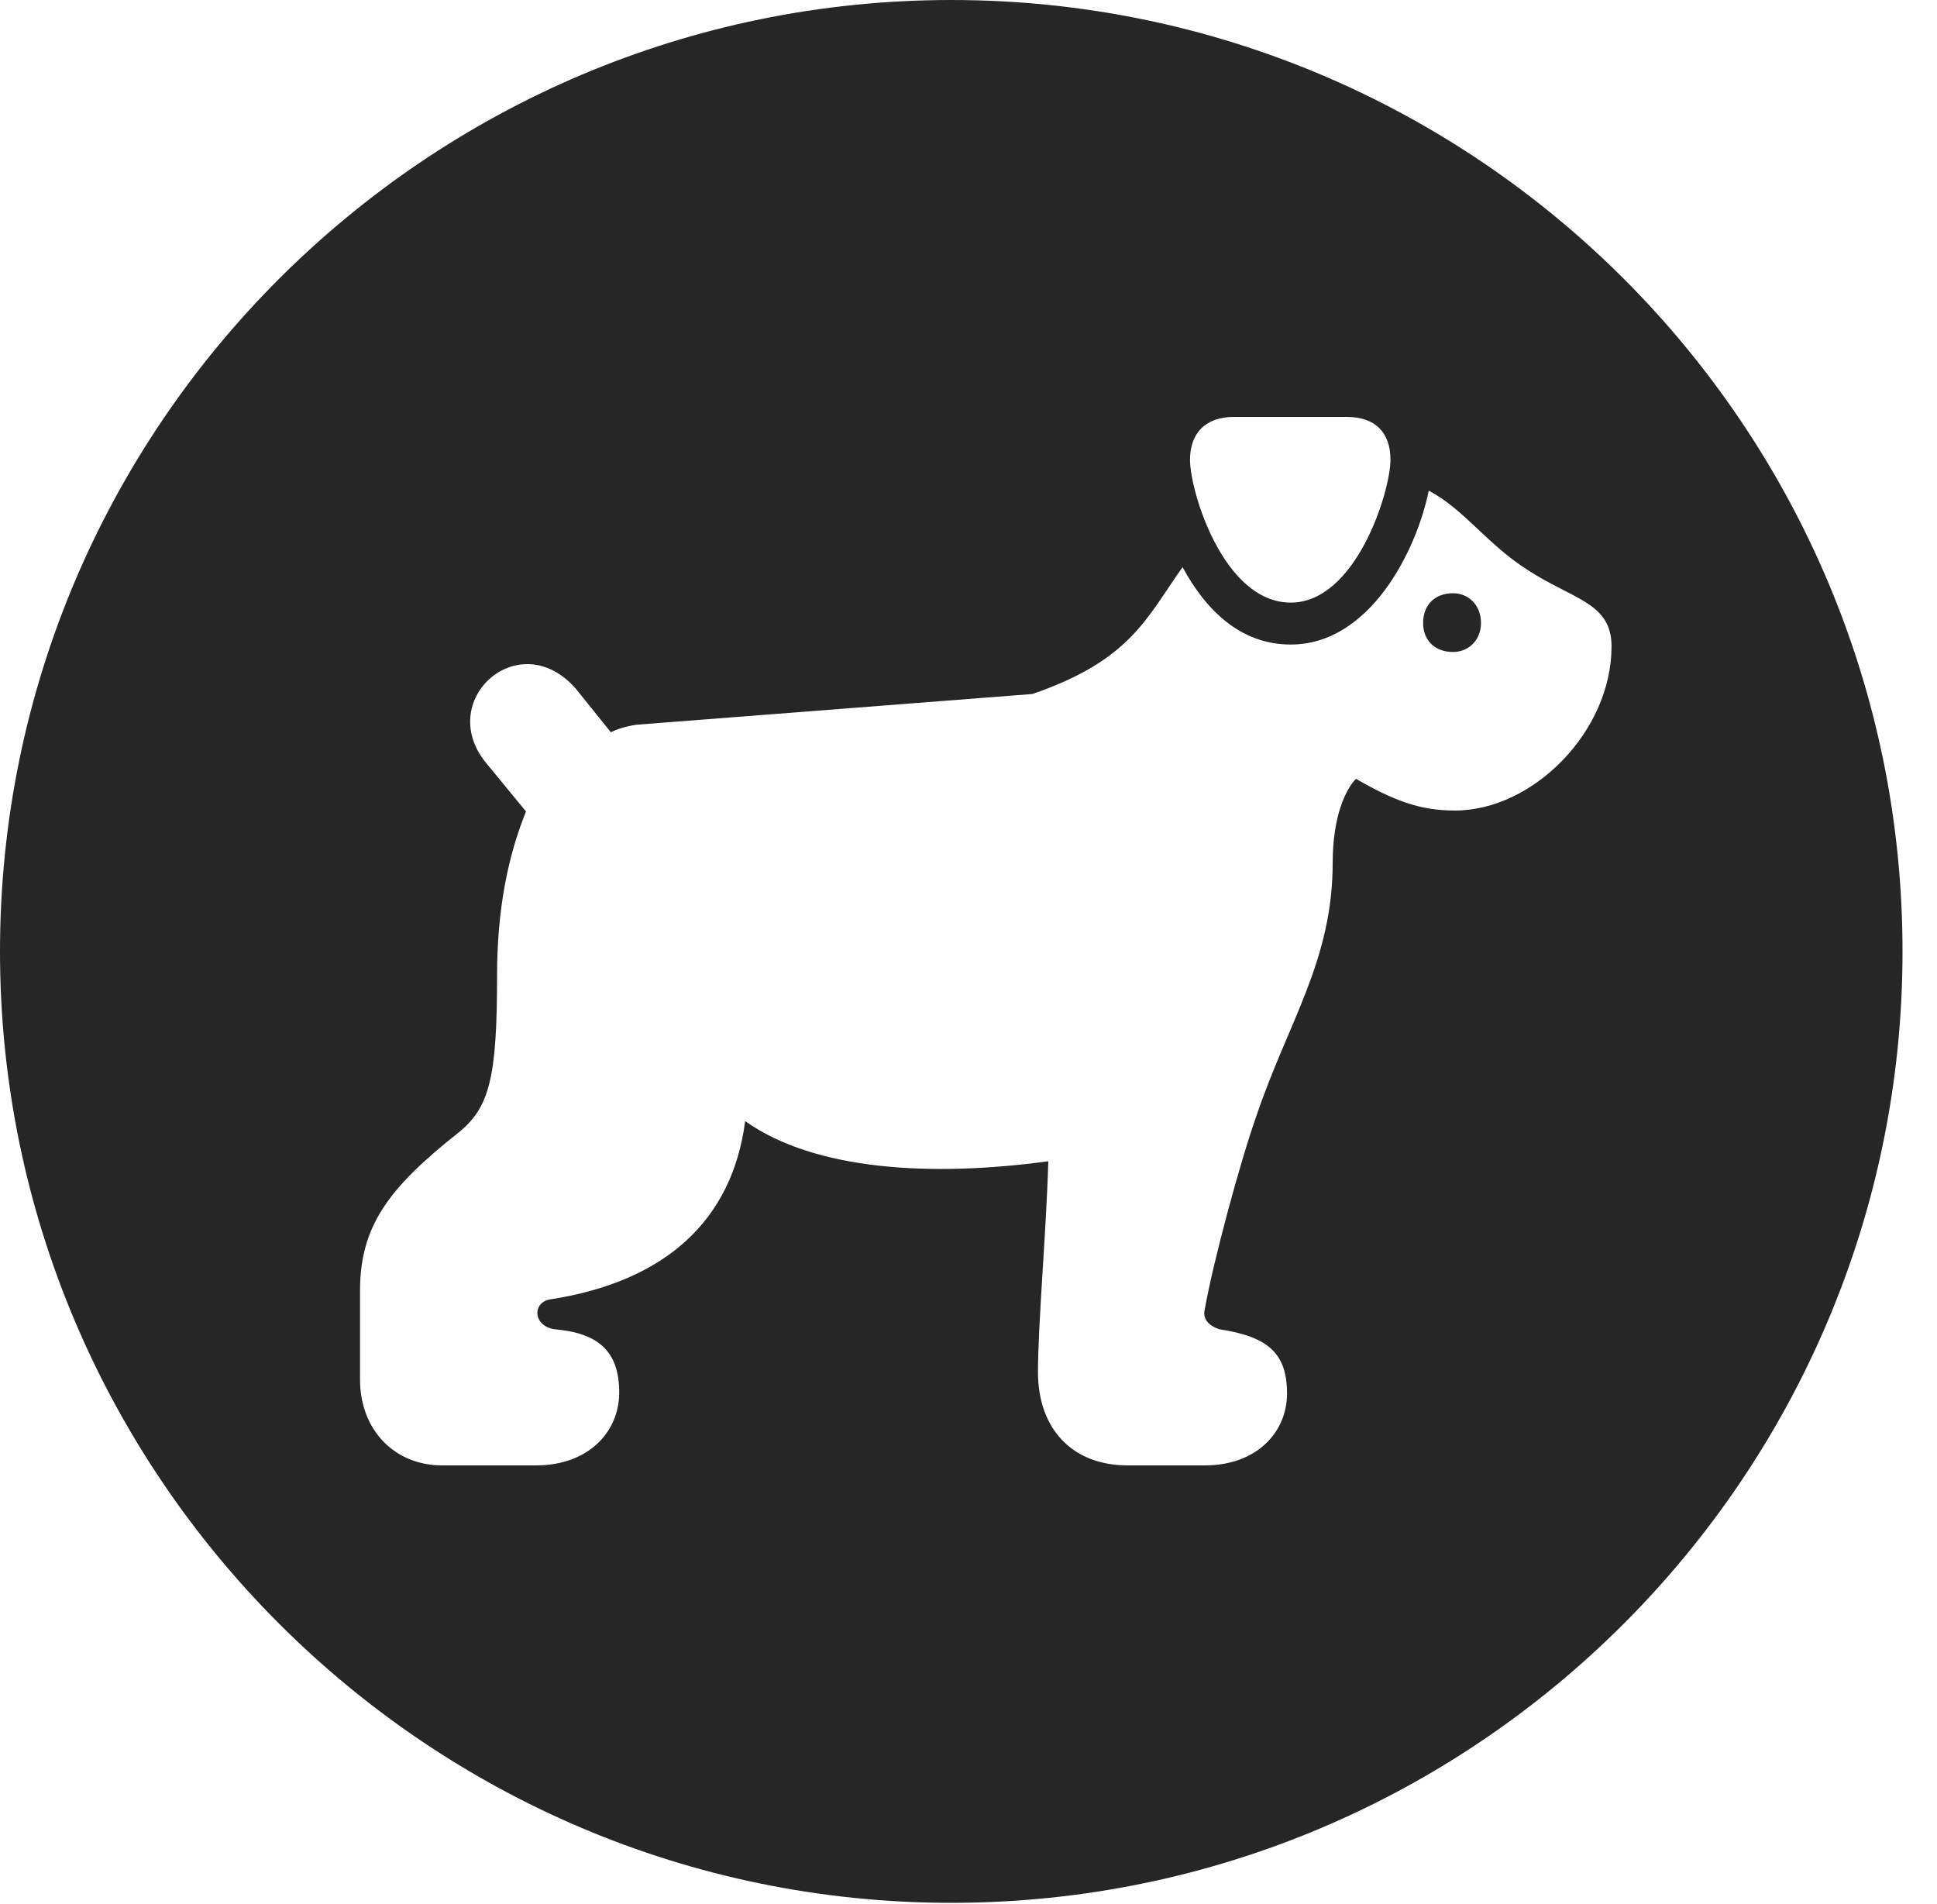 <?xml version="1.0" encoding="UTF-8"?>
<!--Generator: Apple Native CoreSVG 326-->
<!DOCTYPE svg
PUBLIC "-//W3C//DTD SVG 1.1//EN"
       "http://www.w3.org/Graphics/SVG/1.1/DTD/svg11.dtd">
<svg version="1.1" xmlns="http://www.w3.org/2000/svg" xmlns:xlink="http://www.w3.org/1999/xlink" viewBox="0 0 20.283 19.932">
 <g>
  <rect height="19.932" opacity="0" width="20.283" x="0" y="0"/>
  <path d="M19.922 9.961C19.922 15.449 15.459 19.922 9.961 19.922C4.473 19.922 0 15.449 0 9.961C0 4.463 4.473 0 9.961 0C15.459 0 19.922 4.463 19.922 9.961ZM13.516 6.748C12.988 6.748 12.627 6.387 12.383 5.938C12.002 6.475 11.836 6.914 10.81 7.266L6.66 7.588C6.543 7.607 6.455 7.637 6.396 7.666L6.035 7.217C5.439 6.523 4.531 7.344 5.107 8.008L5.508 8.496C5.322 8.955 5.205 9.512 5.205 10.215C5.205 11.279 5.127 11.592 4.805 11.855C4.062 12.441 3.77 12.842 3.77 13.516L3.77 14.443C3.77 14.971 4.131 15.342 4.629 15.342L5.615 15.342C6.162 15.342 6.484 14.99 6.484 14.58C6.484 14.141 6.26 13.955 5.801 13.916C5.576 13.877 5.576 13.633 5.762 13.604C6.963 13.418 7.666 12.783 7.803 11.738C8.535 12.256 9.756 12.324 10.977 12.158C10.957 12.881 10.869 13.857 10.869 14.365C10.869 14.961 11.23 15.342 11.807 15.342L12.617 15.342C13.164 15.342 13.477 14.99 13.477 14.59C13.477 14.17 13.281 13.994 12.764 13.916C12.656 13.877 12.588 13.809 12.617 13.701C12.705 13.203 12.988 12.158 13.154 11.69C13.486 10.703 13.955 10.059 13.955 9.033C13.955 8.545 14.092 8.262 14.199 8.154C14.59 8.379 14.863 8.486 15.234 8.486C16.055 8.486 16.875 7.656 16.875 6.768C16.875 6.309 16.475 6.279 15.996 5.967C15.566 5.693 15.332 5.332 14.961 5.137C14.834 5.762 14.346 6.748 13.516 6.748ZM15.508 6.523C15.508 6.699 15.381 6.826 15.215 6.826C15.02 6.826 14.902 6.699 14.902 6.523C14.902 6.338 15.02 6.211 15.215 6.211C15.381 6.211 15.508 6.338 15.508 6.523ZM12.92 4.365C12.627 4.365 12.461 4.531 12.461 4.814C12.461 5.146 12.812 6.309 13.516 6.309C14.199 6.309 14.56 5.146 14.56 4.814C14.56 4.531 14.404 4.365 14.102 4.365Z" fill="black" fill-opacity="0.85"/>
 </g>
</svg>

